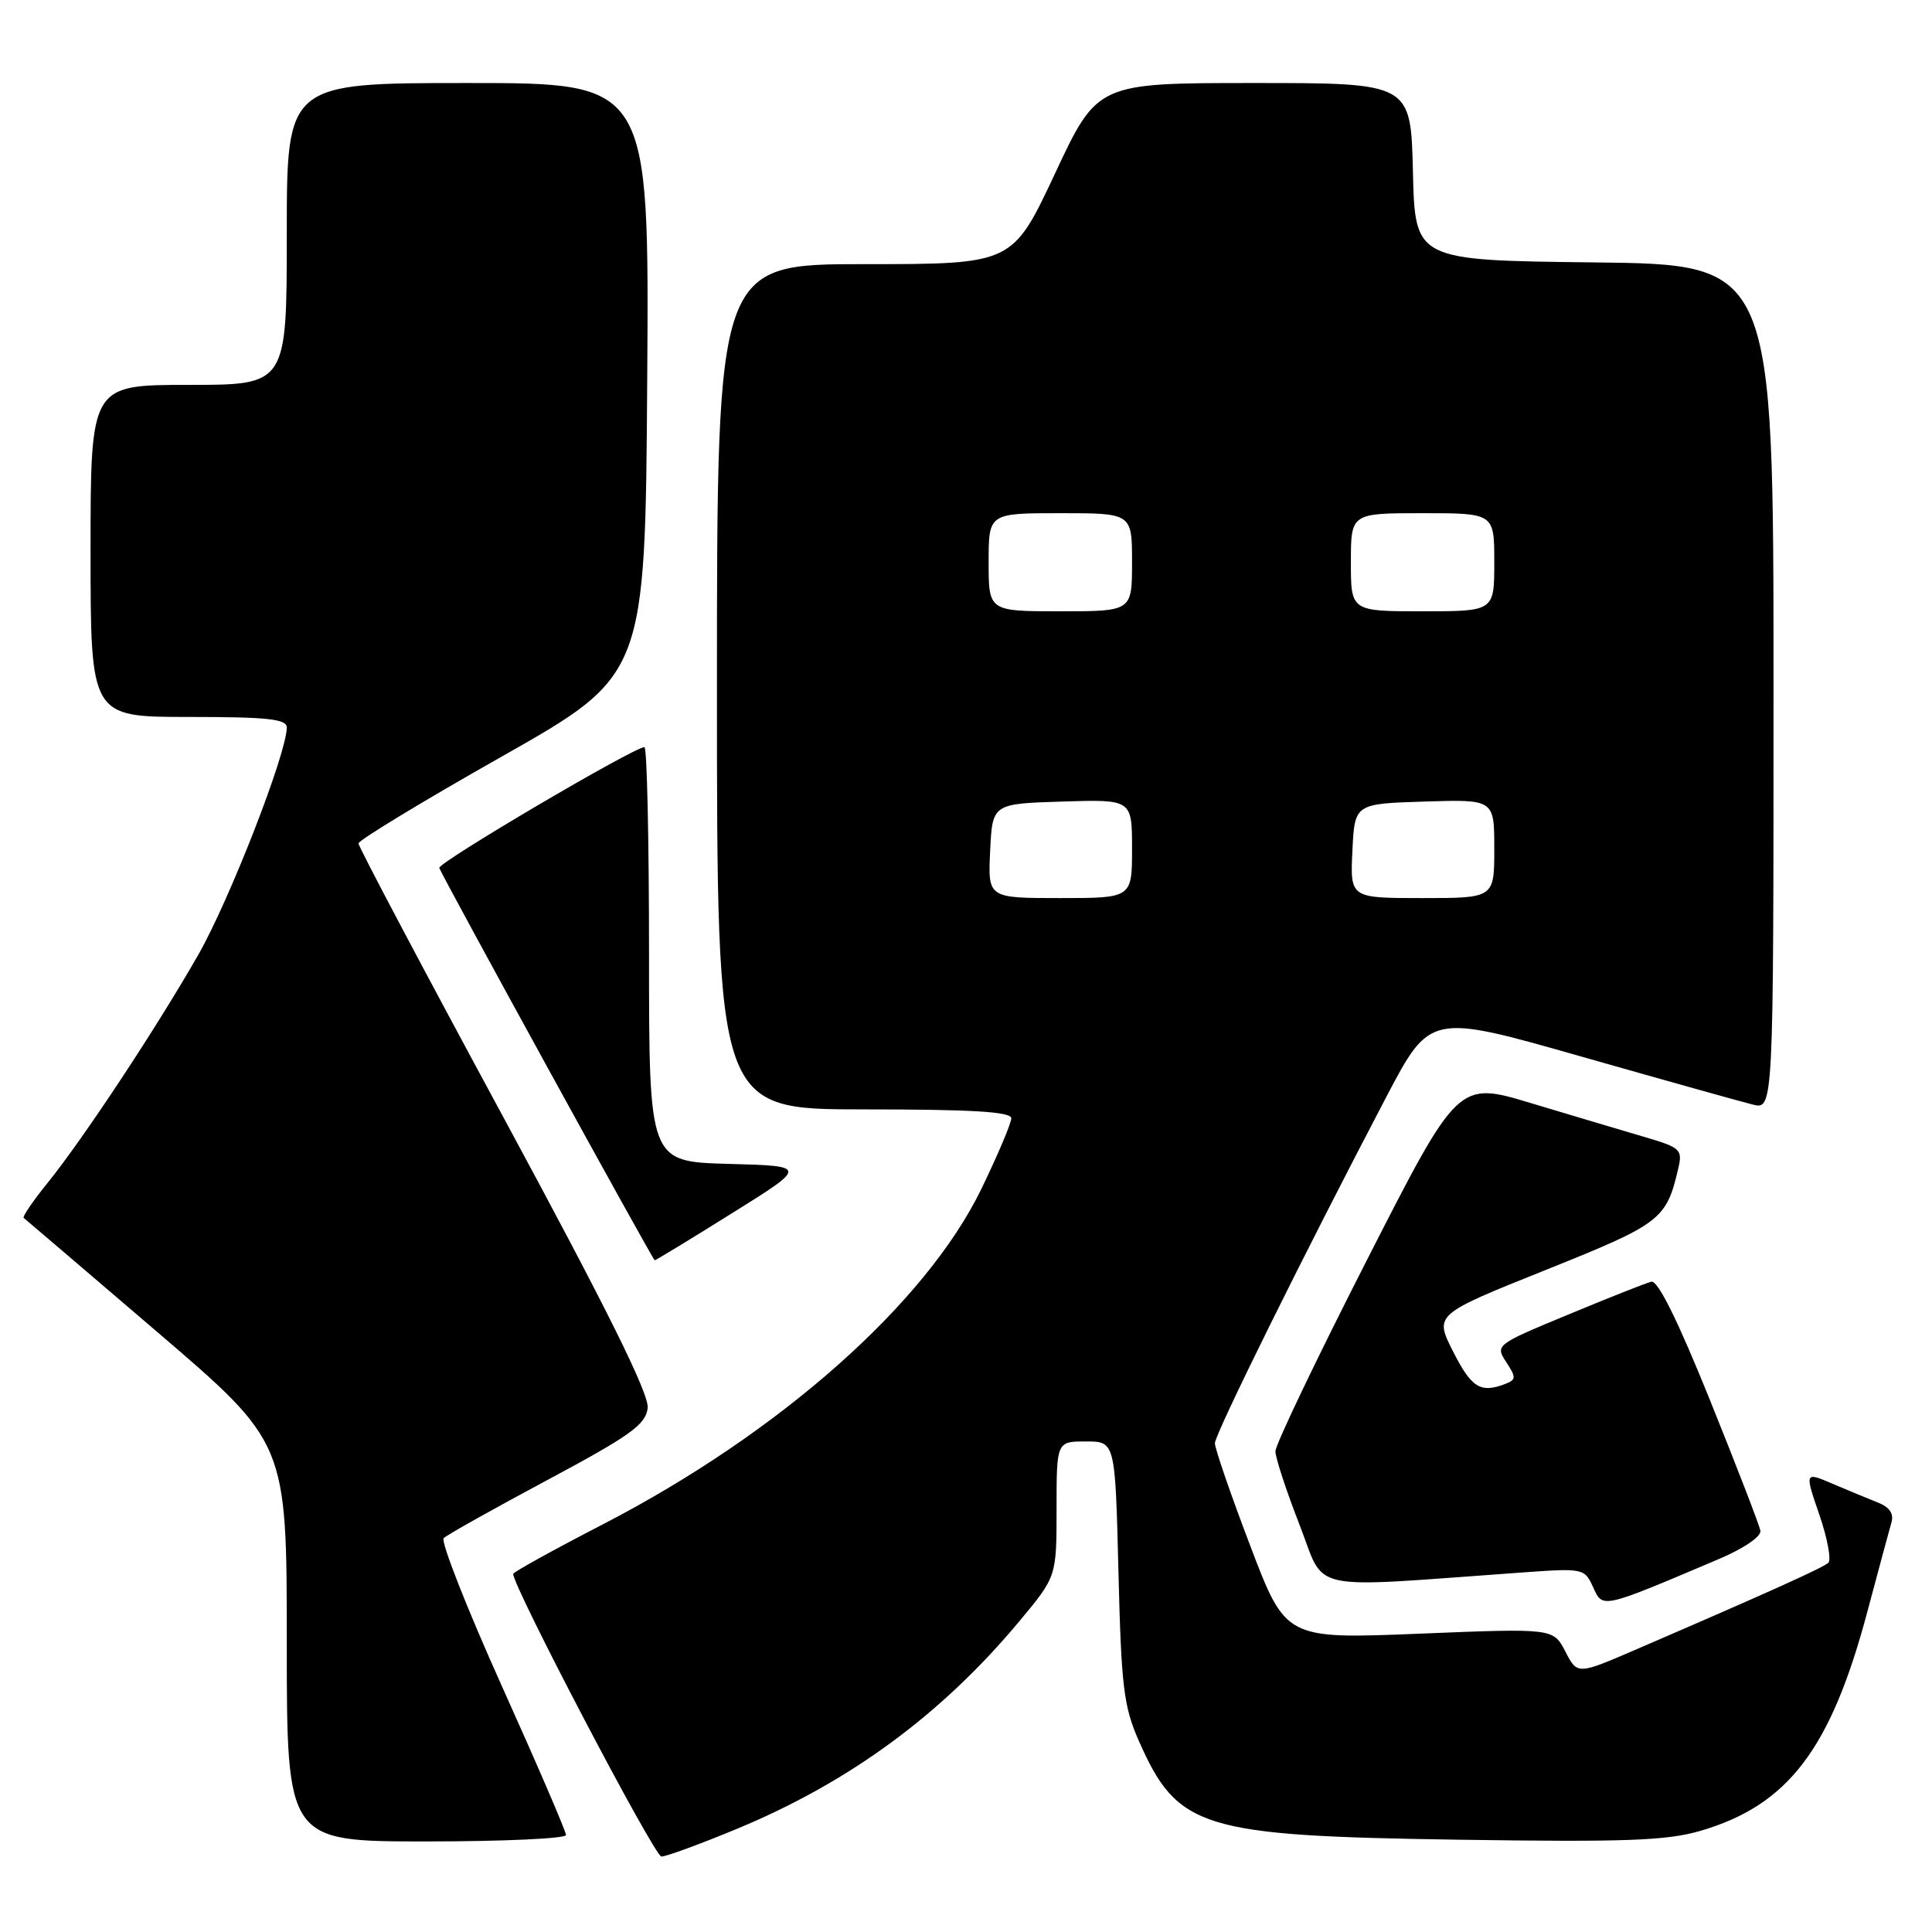 <?xml version="1.0" encoding="UTF-8" standalone="no"?>
<!DOCTYPE svg PUBLIC "-//W3C//DTD SVG 1.1//EN" "http://www.w3.org/Graphics/SVG/1.1/DTD/svg11.dtd" >
<svg xmlns="http://www.w3.org/2000/svg" xmlns:xlink="http://www.w3.org/1999/xlink" version="1.1" viewBox="0 0 256 256">
 <g >
 <path fill="currentColor"
d=" M 97.65 242.33 C 112.60 236.13 124.82 227.14 135.13 214.75 C 140.00 208.90 140.00 208.90 140.00 199.95 C 140.00 191.00 140.00 191.00 143.89 191.00 C 147.77 191.00 147.77 191.00 148.20 208.25 C 148.57 223.45 148.89 226.11 150.89 230.65 C 156.03 242.30 159.13 243.26 193.20 243.77 C 215.29 244.10 220.84 243.90 225.27 242.61 C 236.93 239.22 242.59 231.79 247.45 213.50 C 248.92 208.00 250.34 202.71 250.62 201.75 C 250.97 200.57 250.38 199.70 248.82 199.09 C 247.54 198.59 244.84 197.46 242.81 196.60 C 239.12 195.02 239.12 195.02 241.07 200.70 C 242.14 203.82 242.68 206.69 242.26 207.08 C 241.54 207.74 234.30 211.01 216.75 218.58 C 209.01 221.92 209.01 221.92 207.42 218.84 C 205.82 215.75 205.82 215.75 188.09 216.47 C 170.37 217.19 170.37 217.19 165.67 204.84 C 163.08 198.05 160.98 191.93 160.98 191.24 C 161.00 189.97 172.87 165.99 183.67 145.39 C 189.50 134.29 189.50 134.29 209.50 139.99 C 220.50 143.12 230.74 145.99 232.25 146.36 C 235.00 147.04 235.00 147.04 235.00 91.04 C 235.00 35.04 235.00 35.04 211.25 34.77 C 187.50 34.50 187.50 34.50 187.22 22.75 C 186.94 11.00 186.94 11.00 166.17 11.00 C 145.41 11.00 145.41 11.00 139.79 23.00 C 134.16 35.00 134.16 35.00 114.58 35.00 C 95.00 35.00 95.00 35.00 95.00 91.00 C 95.00 147.00 95.00 147.00 114.50 147.00 C 128.79 147.00 134.00 147.31 134.00 148.18 C 134.00 148.82 132.23 153.01 130.06 157.49 C 122.71 172.68 103.33 189.86 79.87 201.99 C 73.34 205.36 68.00 208.32 68.00 208.55 C 68.00 210.29 86.72 246.00 87.64 246.00 C 88.28 246.00 92.78 244.35 97.65 242.33 Z  M 75.00 243.15 C 75.00 242.68 71.18 233.81 66.51 223.44 C 61.84 213.06 58.37 204.23 58.79 203.81 C 59.21 203.39 65.39 199.93 72.53 196.11 C 83.54 190.22 85.55 188.78 85.82 186.58 C 86.04 184.74 80.54 173.65 66.82 148.26 C 56.19 128.62 47.50 112.19 47.50 111.76 C 47.50 111.34 56.05 106.15 66.50 100.24 C 85.50 89.48 85.50 89.48 85.76 50.24 C 86.02 11.00 86.02 11.00 62.01 11.00 C 38.00 11.00 38.00 11.00 38.00 31.00 C 38.00 51.00 38.00 51.00 25.00 51.00 C 12.00 51.00 12.00 51.00 12.00 73.00 C 12.00 95.00 12.00 95.00 25.00 95.00 C 35.49 95.00 38.00 95.27 38.00 96.40 C 38.00 99.79 30.44 119.20 26.28 126.50 C 20.77 136.15 11.03 150.90 6.26 156.80 C 4.34 159.17 2.94 161.23 3.14 161.38 C 3.34 161.53 11.26 168.30 20.75 176.42 C 38.00 191.18 38.00 191.18 38.00 217.59 C 38.00 244.00 38.00 244.00 56.50 244.00 C 66.67 244.00 75.00 243.62 75.00 243.15 Z  M 227.74 206.59 C 231.07 205.18 233.40 203.59 233.26 202.82 C 233.13 202.09 230.12 194.30 226.57 185.50 C 222.33 174.99 219.67 169.61 218.81 169.83 C 218.09 170.01 213.13 171.97 207.80 174.19 C 198.20 178.16 198.11 178.24 199.58 180.48 C 200.92 182.52 200.90 182.82 199.45 183.38 C 196.18 184.64 194.98 183.89 192.55 179.10 C 190.06 174.19 190.06 174.19 204.78 168.29 C 220.10 162.15 220.80 161.62 222.38 154.82 C 222.97 152.30 222.69 152.05 217.75 150.61 C 214.86 149.76 208.16 147.76 202.86 146.17 C 193.21 143.26 193.21 143.26 181.11 166.99 C 174.45 180.05 169.00 191.44 169.00 192.30 C 169.00 193.16 170.44 197.54 172.19 202.03 C 175.75 211.12 172.58 210.44 201.72 208.36 C 209.80 207.78 209.96 207.81 211.10 210.32 C 212.39 213.16 212.14 213.21 227.74 206.59 Z  M 97.01 160.75 C 107.02 154.50 107.02 154.50 96.51 154.22 C 86.00 153.93 86.00 153.93 86.00 126.47 C 86.00 111.36 85.73 99.00 85.39 99.00 C 83.99 99.00 57.95 114.34 58.21 115.01 C 58.80 116.52 86.51 166.98 86.75 166.99 C 86.89 167.00 91.51 164.19 97.01 160.75 Z  M 131.20 112.75 C 131.50 106.50 131.50 106.50 140.75 106.21 C 150.00 105.92 150.00 105.92 150.00 112.46 C 150.00 119.00 150.00 119.00 140.45 119.00 C 130.90 119.00 130.90 119.00 131.20 112.75 Z  M 179.20 112.75 C 179.50 106.50 179.50 106.50 188.75 106.21 C 198.00 105.92 198.00 105.92 198.00 112.46 C 198.00 119.00 198.00 119.00 188.45 119.00 C 178.90 119.00 178.90 119.00 179.20 112.75 Z  M 131.00 74.50 C 131.00 68.00 131.00 68.00 140.50 68.00 C 150.00 68.00 150.00 68.00 150.00 74.50 C 150.00 81.00 150.00 81.00 140.50 81.00 C 131.00 81.00 131.00 81.00 131.00 74.50 Z  M 179.00 74.50 C 179.00 68.00 179.00 68.00 188.50 68.00 C 198.00 68.00 198.00 68.00 198.00 74.50 C 198.00 81.00 198.00 81.00 188.50 81.00 C 179.00 81.00 179.00 81.00 179.00 74.50 Z "/>
</g>
</svg>